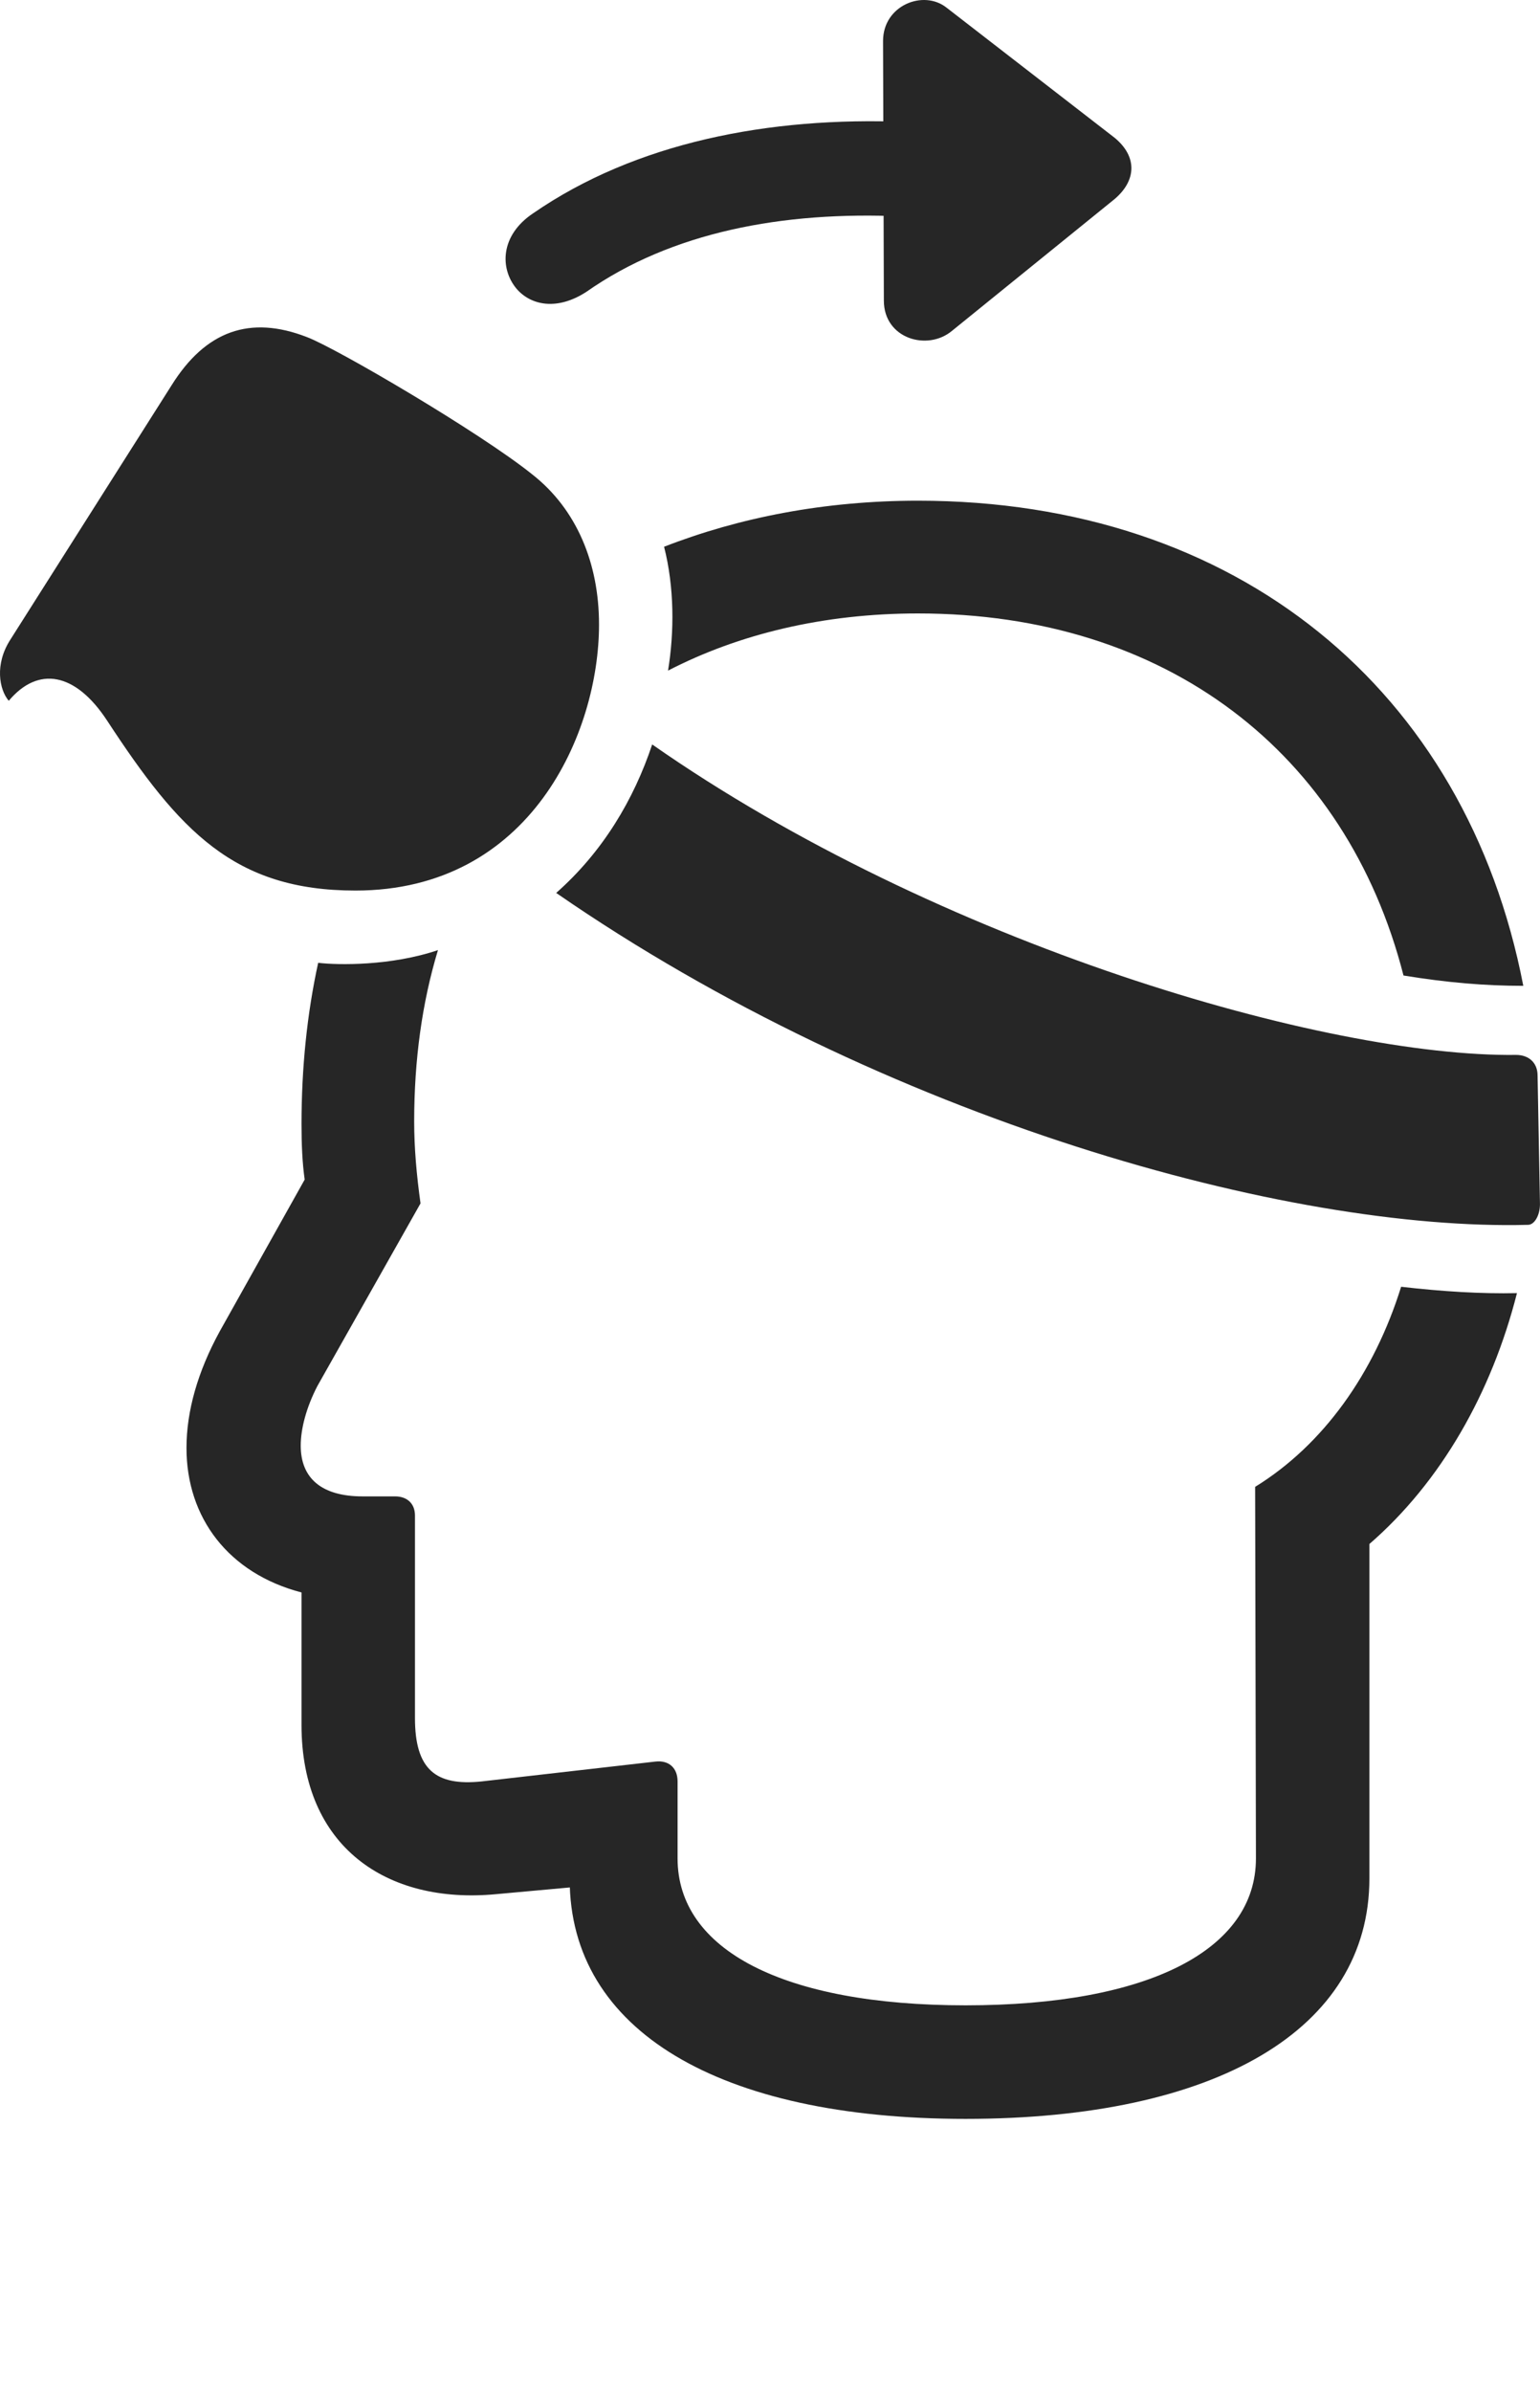 <?xml version="1.0" encoding="UTF-8"?>
<!--Generator: Apple Native CoreSVG 232.5-->
<!DOCTYPE svg
PUBLIC "-//W3C//DTD SVG 1.1//EN"
       "http://www.w3.org/Graphics/SVG/1.1/DTD/svg11.dtd">
<svg version="1.1" xmlns="http://www.w3.org/2000/svg" xmlns:xlink="http://www.w3.org/1999/xlink" width="94.78" height="147.08">
 <g>
  <rect height="147.08" opacity="0" width="94.78" x="0" y="0"/>
  <path d="M93.752 60.625C90.237 42.412 76.125 30.791 56.496 30.791C50.783 30.791 45.51 31.817 40.871 33.623C41.506 36.114 41.506 38.848 41.115 41.24C45.461 38.994 50.686 37.725 56.496 37.725C71.78 37.725 82.864 46.27 86.379 59.99C89.065 60.43 91.409 60.625 93.752 60.625ZM59.426 130.303C74.807 130.303 84.28 124.834 84.28 115.508L84.28 94.951C88.674 91.143 91.799 85.674 93.362 79.522C91.164 79.57 88.772 79.424 86.233 79.131C84.573 84.453 81.448 88.848 77.248 91.436L77.297 114.287C77.297 119.903 70.705 123.32 59.426 123.32C48.196 123.32 41.702 119.903 41.702 114.287L41.702 109.551C41.702 108.721 41.164 108.233 40.334 108.33L29.641 109.551C26.809 109.844 25.539 108.819 25.539 105.645L25.539 93.194C25.539 92.461 25.051 92.022 24.319 92.022L22.317 92.022C19.778 92.022 18.508 90.899 18.508 88.897C18.508 87.871 18.85 86.553 19.534 85.235L25.881 74.004C25.637 72.246 25.491 70.586 25.491 68.975C25.491 65.166 25.979 61.651 26.955 58.428C24.075 59.404 20.803 59.356 19.582 59.209C18.899 62.334 18.557 65.654 18.557 69.121C18.557 70.391 18.606 71.514 18.752 72.539L13.528 81.865C12.161 84.356 11.477 86.797 11.477 89.043C11.477 93.34 14.065 96.758 18.557 97.93L18.557 106.084C18.557 113.555 23.782 117.119 30.52 116.485L39.114 115.703L35.061 113.506L35.061 115.557C35.061 124.883 44.289 130.303 59.426 130.303Z" fill="#000000" fill-opacity="0.85"/>
  <path d="M54.348 2.52L54.397 18.486C54.397 20.83 57.082 21.611 58.596 20.342L68.606 12.236C69.924 11.114 70.022 9.649 68.606 8.477L58.254 0.469C56.838-0.654 54.348 0.322 54.348 2.52ZM32.815 13.115C30.764 14.483 30.764 16.533 31.789 17.754C32.668 18.779 34.28 19.121 36.086 17.949C41.311 14.287 48.147 12.969 55.569 13.311L55.764 7.5C47.317 7.158 39.114 8.77 32.815 13.115ZM6.594 44.317C11.037 51.104 14.407 54.766 21.877 54.766C32.668 54.766 36.867 45.049 36.867 38.408C36.867 34.649 35.5 31.328 32.766 29.18C29.543 26.592 20.705 21.416 18.899 20.733C15.383 19.365 12.649 20.342 10.549 23.711L0.637 39.336C-0.34 40.85-0.047 42.412 0.539 43.096C2.346 40.947 4.641 41.338 6.594 44.317ZM34.231 54.912C54.446 68.877 79.348 75.713 94.045 75.322C94.436 75.322 94.778 74.737 94.778 74.053L94.631 66.143C94.631 65.313 94.045 64.873 93.313 64.873C81.643 65.02 57.766 58.086 40.139 45.781C39.016 49.151 37.112 52.373 34.231 54.912Z" fill="#000000" fill-opacity="0.85"/>
 </g>
</svg>
